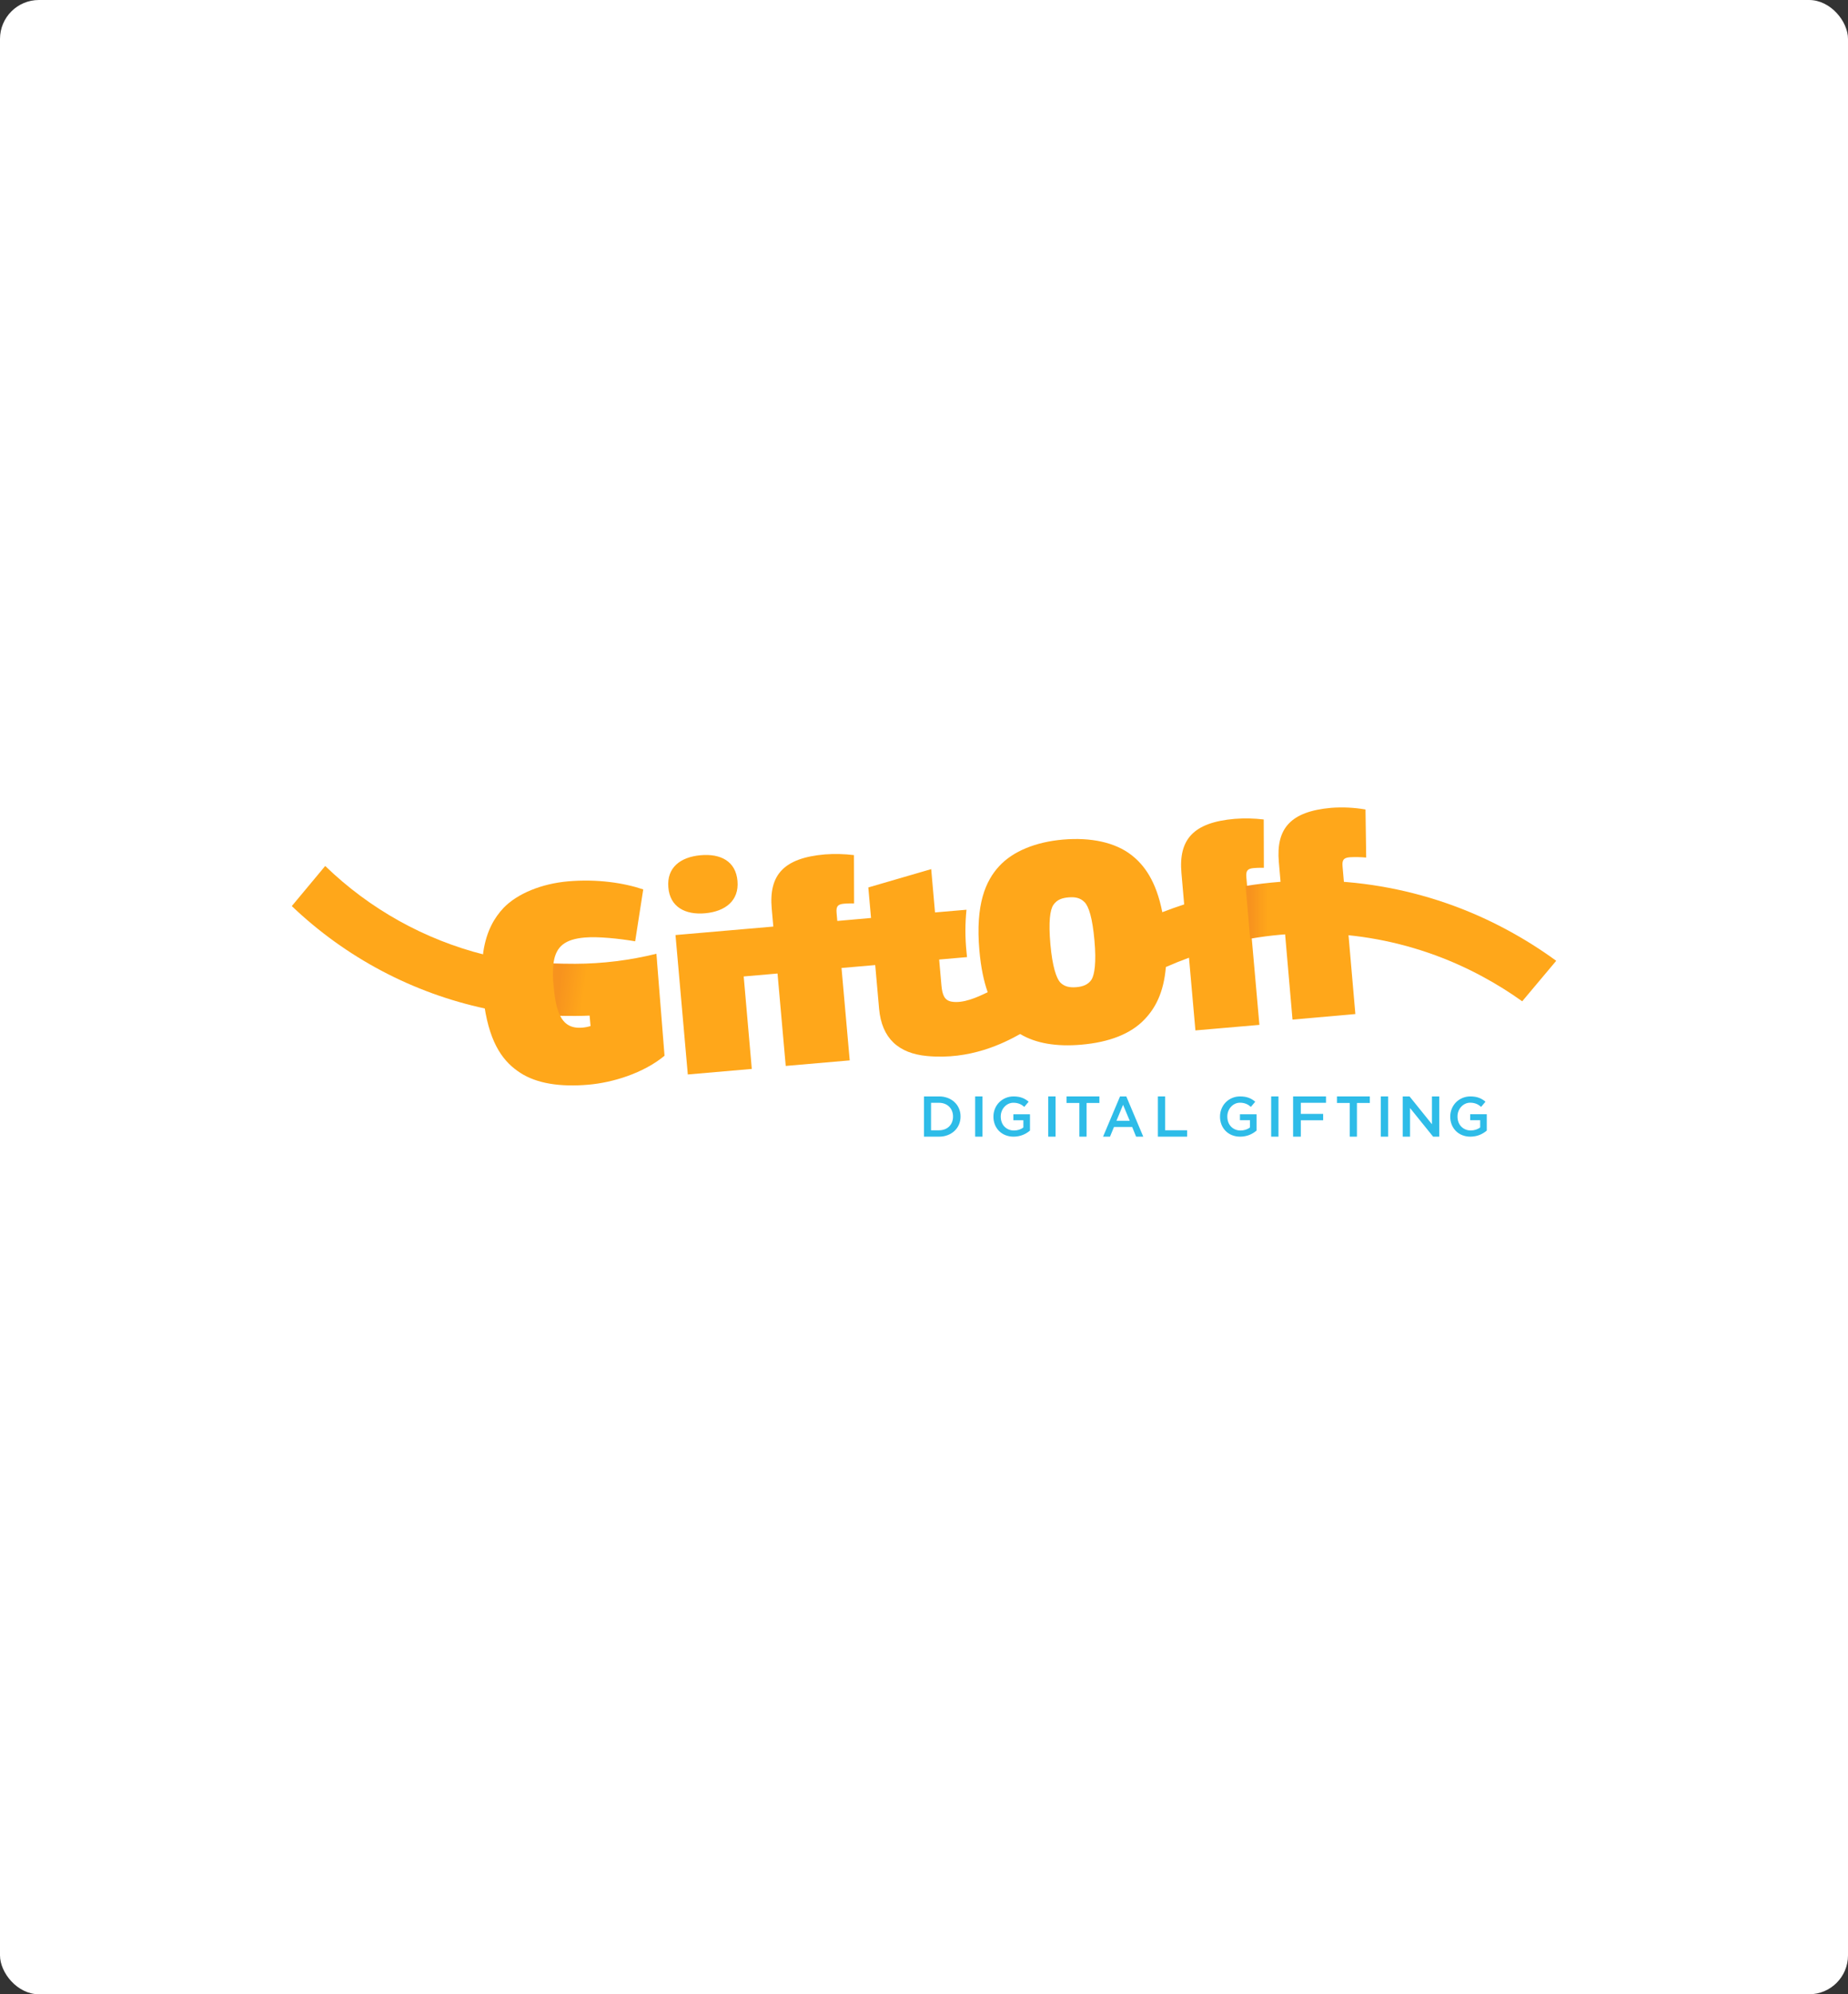 <svg width="380" height="410" viewBox="0 0 380 410" fill="none" xmlns="http://www.w3.org/2000/svg">
<rect x="0" y="0" width="380" height="410" fill="#333333" stroke="none"/>
<rect width="380" height="410" rx="8" fill="white"/>
<path d="M262.965 177.218C262.368 170.345 265.348 166.832 273.707 166.083C276.071 165.903 278.448 166.017 280.785 166.422L280.926 176.305C279.811 176.202 278.691 176.18 277.573 176.238C276.328 176.35 275.944 176.745 276.065 178.118L278.7 208.476L265.776 209.618L262.965 177.218Z" fill="#FFA71A"/>
<path d="M118.29 198.145C117.063 198.145 114.757 198.118 113.54 198.064C113.369 199.634 113.224 200.457 113.54 203.256C113.855 206.056 114.372 207.751 114.752 208.832C115.57 208.855 117.499 208.868 118.333 208.866C119.491 208.866 120.644 208.824 121.794 208.771C126.539 208.555 130.506 207.657 135.145 206.61L134.976 196.082C129.511 197.434 123.911 198.126 118.29 198.145Z" fill="url(#paint0_linear)"/>
<path d="M145.03 187.755C149.156 187.375 151.994 185.156 151.649 181.139C151.309 177.045 148.164 175.452 144.035 175.829C139.906 176.206 137.076 178.367 137.43 182.434C137.753 186.463 140.904 188.135 145.03 187.755Z" fill="#FFA71A"/>
<path d="M121.218 208.555L121.432 210.944C120.886 211.114 120.324 211.223 119.754 211.27C117.356 211.477 115.945 210.504 115.078 208.619C115.042 208.544 115.008 208.469 114.974 208.389C114.36 206.935 114.038 204.98 113.83 202.633C113.654 201.078 113.654 199.509 113.83 197.955C113.83 197.877 113.85 197.797 113.864 197.722C114.388 194.54 116.228 193.094 120.228 192.746C123 192.505 127.347 192.967 130.607 193.522L132.267 182.853C128.326 181.52 122.854 180.677 116.84 181.194C111.362 181.667 106.386 183.713 103.55 186.646C101.639 188.681 100.043 191.396 99.393 195.629C99.393 195.707 99.373 195.79 99.362 195.867C99.017 198.527 98.982 201.217 99.255 203.885C99.339 204.831 99.443 205.724 99.564 206.57C99.578 206.656 99.589 206.736 99.603 206.821C100.812 214.909 103.69 218.434 106.986 220.563C110.397 222.775 115.196 223.502 120.974 223.004C125.973 222.573 132.295 220.654 136.646 217.049L134.974 196.081C128.211 204.353 127.516 204.59 121.218 208.555Z" fill="#FFA71A"/>
<path d="M253.874 168.349C245.363 169.086 242.329 172.601 242.937 179.481L243.499 185.937C241.981 186.43 240.488 186.967 239.001 187.537C237.744 181.137 235.278 177.797 232.593 175.74C229.287 173.197 224.338 172.111 218.592 172.609C212.969 173.094 208.282 175.006 205.453 178.081C202.678 181.089 200.55 185.909 201.388 195.408C201.7 198.917 202.296 201.717 203.095 203.985C200.938 205.04 198.087 206.323 195.706 205.933C194.23 205.688 193.763 204.6 193.583 202.557L193.116 197.269L198.846 196.771C198.807 196.404 198.768 196.031 198.734 195.658C198.445 192.789 198.445 189.9 198.734 187.031L192.267 187.587L191.48 178.682L178.547 182.45L179.109 188.723L172.173 189.338L172.024 187.668C171.904 186.296 172.306 185.901 173.562 185.79C174.527 185.706 175.623 185.731 175.623 185.731L175.598 175.802C173.616 175.558 171.615 175.51 169.623 175.657C161.116 176.394 158.079 179.906 158.687 186.789L159.016 190.493L138.902 192.235L141.432 220.9L154.59 219.759L152.926 200.748L159.881 200.144L161.568 219.144L174.726 218.003L173.039 199.006L179.97 198.405L180.763 207.366C181.305 213.489 184.775 216.564 190.623 217.107C199.482 217.942 206.367 214.493 209.775 212.581C213.002 214.53 217.301 215.214 222.331 214.777C228.064 214.282 232.534 212.57 235.371 209.554C237.533 207.294 239.287 204.127 239.737 198.808C241.291 198.122 242.875 197.485 244.489 196.897L245.81 211.841L258.968 210.703L257.441 193.448L256.499 182.767L256.283 180.343C256.162 178.969 256.564 178.573 257.821 178.465C258.788 178.381 259.885 178.406 259.885 178.406L259.856 168.474C257.871 168.237 255.867 168.195 253.874 168.349ZM224.476 201.355C223.782 202.44 222.663 202.838 221.333 202.952C220.003 203.066 218.833 202.869 217.959 201.92C217.211 201.021 216.402 198.744 215.991 194.144C215.581 189.485 215.912 187.048 216.612 186.023C217.369 184.935 218.431 184.601 219.705 184.493C220.979 184.384 222.081 184.526 223.014 185.47C223.883 186.357 224.639 188.701 225.05 193.359C225.463 197.965 225.055 200.342 224.476 201.355Z" fill="#FFA71A"/>
<path d="M190 225.412H193.1C193.709 225.406 194.315 225.512 194.886 225.726C195.405 225.921 195.881 226.216 196.285 226.594C196.676 226.962 196.985 227.406 197.194 227.899C197.411 228.413 197.52 228.966 197.514 229.524V229.548C197.519 230.107 197.41 230.662 197.194 231.178C196.986 231.674 196.677 232.122 196.285 232.491C195.879 232.869 195.404 233.165 194.886 233.365C194.316 233.582 193.71 233.69 193.1 233.684H190V225.412ZM193.086 232.373C193.491 232.378 193.894 232.307 194.273 232.164C194.613 232.037 194.922 231.839 195.181 231.585C195.434 231.331 195.633 231.028 195.764 230.694C195.903 230.337 195.974 229.956 195.971 229.573V229.548C195.974 229.163 195.904 228.781 195.764 228.422C195.635 228.086 195.436 227.78 195.181 227.526C194.922 227.27 194.613 227.069 194.273 226.938C193.895 226.791 193.492 226.718 193.086 226.723H191.449V232.373H193.086Z" fill="#2EBCE8"/>
<path d="M200.521 225.412H202.024V233.684H200.521V225.412Z" fill="#2EBCE8"/>
<path d="M208.443 233.684C207.858 233.693 207.277 233.586 206.733 233.371C206.239 233.175 205.791 232.88 205.417 232.504C205.052 232.131 204.765 231.689 204.574 231.204C204.373 230.687 204.272 230.136 204.278 229.581V229.557C204.275 229.012 204.378 228.472 204.582 227.966C204.778 227.472 205.071 227.021 205.444 226.64C206.23 225.844 207.308 225.401 208.43 225.412C208.751 225.411 209.071 225.436 209.388 225.487C209.661 225.532 209.929 225.603 210.189 225.699C210.43 225.788 210.663 225.901 210.882 226.036C211.107 226.172 211.32 226.326 211.52 226.497L210.626 227.558C210.477 227.435 210.322 227.32 210.162 227.213C210.002 227.109 209.834 227.02 209.658 226.948C209.47 226.873 209.276 226.816 209.079 226.778C208.85 226.734 208.618 226.713 208.385 226.714C208.029 226.712 207.678 226.79 207.357 226.943C207.045 227.093 206.764 227.301 206.53 227.555C206.293 227.818 206.107 228.122 205.98 228.452C205.846 228.798 205.779 229.165 205.78 229.536V229.56C205.776 229.95 205.842 230.337 205.975 230.703C206.094 231.039 206.283 231.347 206.53 231.605C206.772 231.858 207.064 232.061 207.387 232.199C207.739 232.348 208.119 232.422 208.502 232.416C208.864 232.418 209.225 232.363 209.57 232.252C209.879 232.151 210.17 232.002 210.431 231.809V230.308H208.374V229.088H211.792V232.438C211.584 232.611 211.363 232.771 211.133 232.915C210.885 233.071 210.623 233.205 210.351 233.315C210.061 233.432 209.76 233.521 209.452 233.581C209.12 233.648 208.782 233.682 208.443 233.684Z" fill="#2EBCE8"/>
<path d="M215.549 225.412H217.052V233.684H215.549V225.412Z" fill="#2EBCE8"/>
<path d="M221.949 226.759H219.307V225.412H226.07V226.759H223.428V233.684H221.949V226.759Z" fill="#2EBCE8"/>
<path d="M230.31 225.412H231.596L235.087 233.684H233.614L232.808 231.701H229.064L228.247 233.684H226.821L230.31 225.412ZM232.305 230.424L230.932 227.136L229.572 230.424H232.305Z" fill="#2EBCE8"/>
<path d="M238.092 225.412H239.59V232.373H244.103V233.684H238.092V225.412Z" fill="#2EBCE8"/>
<path d="M255.027 233.684C254.444 233.692 253.865 233.586 253.323 233.371C252.829 233.175 252.382 232.879 252.009 232.502C251.644 232.129 251.358 231.687 251.168 231.201C250.966 230.683 250.865 230.132 250.869 229.576V229.552C250.867 229.007 250.971 228.465 251.176 227.959C251.371 227.464 251.664 227.013 252.036 226.631C252.824 225.835 253.905 225.394 255.027 225.413C255.348 225.411 255.667 225.436 255.984 225.487C256.256 225.532 256.524 225.603 256.783 225.699C257.024 225.789 257.256 225.902 257.475 226.037C257.699 226.174 257.912 226.329 258.112 226.499L257.217 227.561C257.067 227.434 256.911 227.315 256.748 227.205C256.589 227.101 256.42 227.012 256.245 226.939C256.058 226.865 255.864 226.808 255.667 226.77C255.438 226.725 255.205 226.704 254.971 226.706C254.617 226.704 254.268 226.782 253.949 226.934C253.636 227.084 253.356 227.292 253.123 227.548C252.886 227.81 252.7 228.115 252.574 228.445C252.438 228.791 252.369 229.16 252.372 229.531V229.555C252.369 229.945 252.435 230.332 252.566 230.699C252.806 231.374 253.318 231.917 253.978 232.197C254.33 232.347 254.709 232.421 255.091 232.415C255.453 232.417 255.813 232.361 256.157 232.25C256.467 232.15 256.758 232 257.02 231.807V230.304H254.969V229.082H258.384V232.436C258.175 232.61 257.955 232.769 257.726 232.914C257.478 233.071 257.217 233.205 256.945 233.315C256.655 233.432 256.355 233.521 256.048 233.58C255.712 233.649 255.37 233.683 255.027 233.684Z" fill="#2EBCE8"/>
<path d="M261.387 225.412H262.89V233.684H261.387V225.412Z" fill="#2EBCE8"/>
<path d="M265.897 225.412H272.66V226.723H267.485V229.004H272.077V230.315H267.485V233.684H265.897V225.412Z" fill="#2EBCE8"/>
<path d="M277.55 226.759H274.914V225.412H281.677V226.759H279.023V233.684H277.55V226.759Z" fill="#2EBCE8"/>
<path d="M283.931 225.412H285.434V233.684H283.931V225.412Z" fill="#2EBCE8"/>
<path d="M288.439 225.412H289.84L294.45 231.131V225.412H295.954V233.684H294.688L289.943 227.8V233.684H288.439V225.412Z" fill="#2EBCE8"/>
<path d="M302.377 233.684C301.791 233.692 301.21 233.586 300.665 233.371C300.172 233.175 299.724 232.88 299.352 232.504C298.986 232.131 298.699 231.689 298.508 231.204C298.304 230.687 298.203 230.136 298.209 229.581V229.557C298.205 229.012 298.31 228.472 298.516 227.966C298.712 227.472 299.004 227.022 299.376 226.64C300.163 225.844 301.243 225.4 302.366 225.412C302.687 225.411 303.008 225.436 303.325 225.487C303.598 225.532 303.866 225.603 304.126 225.699C304.368 225.789 304.6 225.902 304.82 226.036C305.044 226.172 305.257 226.326 305.456 226.497L304.561 227.558C304.411 227.431 304.255 227.312 304.091 227.202C303.932 227.099 303.763 227.01 303.587 226.937C303.398 226.863 303.204 226.806 303.005 226.768C302.776 226.723 302.543 226.702 302.31 226.704C301.955 226.702 301.603 226.78 301.282 226.932C300.97 227.082 300.69 227.29 300.457 227.545C300.219 227.807 300.031 228.111 299.904 228.441C299.77 228.787 299.702 229.155 299.704 229.526V229.549C299.7 229.939 299.766 230.326 299.899 230.693C300.02 231.028 300.209 231.335 300.454 231.594C300.697 231.849 300.99 232.051 301.314 232.188C301.667 232.338 302.047 232.412 302.43 232.406C302.793 232.408 303.154 232.352 303.499 232.241C303.809 232.14 304.101 231.991 304.364 231.798V230.297H302.308V229.077H305.723V232.438C305.514 232.612 305.292 232.771 305.061 232.915C304.814 233.072 304.553 233.206 304.281 233.315C303.989 233.432 303.687 233.521 303.378 233.581C303.049 233.647 302.713 233.682 302.377 233.684Z" fill="#2EBCE8"/>
<path d="M313.008 205.857L320 197.53C316.865 195.242 313.581 193.166 310.168 191.317C293.675 182.341 274.659 179.116 256.127 182.151L257.073 192.989C273.482 190.12 290.379 192.894 305.007 200.859C307.776 202.356 310.448 204.025 313.008 205.857Z" fill="url(#paint1_linear)"/>
<path d="M66.871 178.033L60 186.28C71.097 196.864 84.878 204.159 99.827 207.362C99.827 207.276 99.802 207.194 99.79 207.108C99.668 206.251 99.565 205.347 99.482 204.389C99.211 201.688 99.246 198.964 99.588 196.271C87.287 193.175 76.007 186.887 66.871 178.033Z" fill="#FFA71A"/>
<defs>
<linearGradient id="paint0_linear" x1="115.06" y1="202.024" x2="120.281" y2="202.741" gradientUnits="userSpaceOnUse">
<stop stop-color="#F7931E"/>
<stop offset="1" stop-color="#FFA71A"/>
</linearGradient>
<linearGradient id="paint1_linear" x1="257.164" y1="202.18" x2="260.701" y2="202.18" gradientUnits="userSpaceOnUse">
<stop stop-color="#F7931E"/>
<stop offset="1" stop-color="#FFA71A"/>
</linearGradient>
</defs>
</svg>
